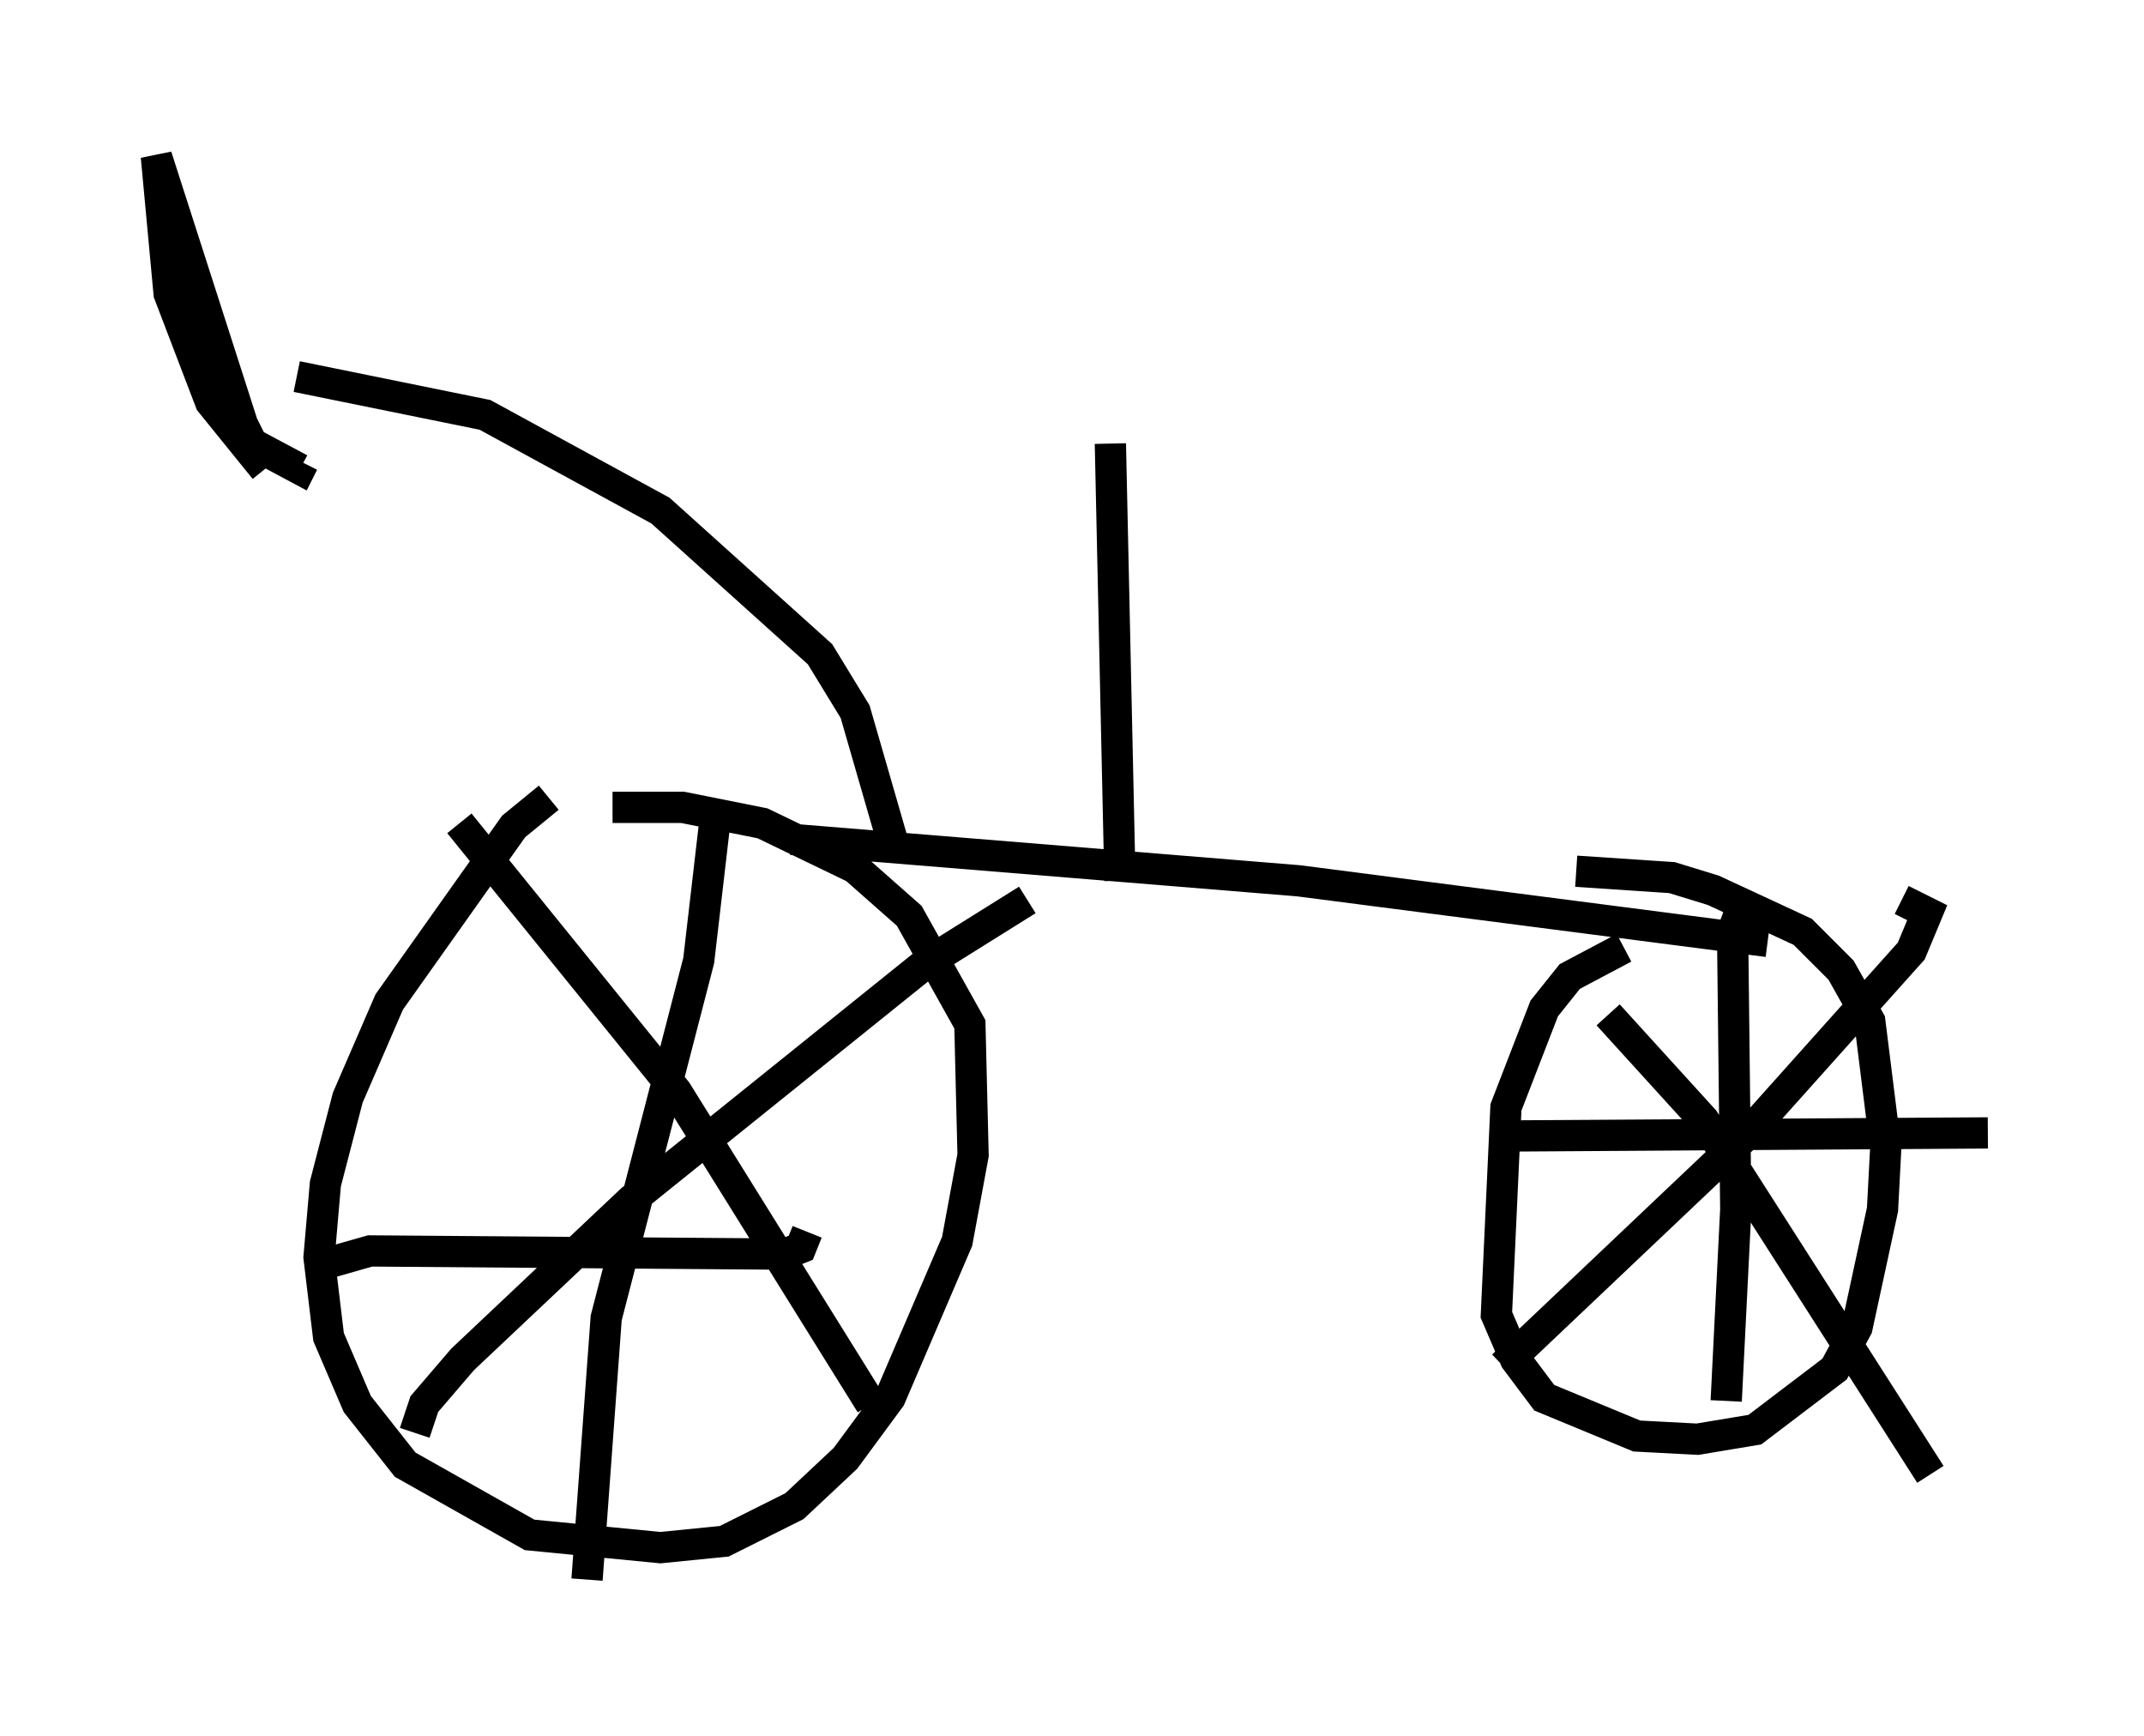 <?xml version="1.0" encoding="utf-8" ?>
<svg baseProfile="full" height="55.53" version="1.1" width="68.596" xmlns="http://www.w3.org/2000/svg" xmlns:ev="http://www.w3.org/2001/xml-events" xmlns:xlink="http://www.w3.org/1999/xlink"><defs /><rect fill="white" height="55.53" width="68.596" x="0" y="0" /><path d="M19.088, 25.417 m-1.531, 0.102 l-1.123, 0.919 -3.981, 5.615 l-1.327, 3.063 -0.715, 2.756 l-0.204, 2.348 0.306, 2.552 l0.919, 2.144 1.531, 1.94 l3.981, 2.246 4.185, 0.408 l2.042, -0.204 2.246, -1.123 l1.633, -1.531 1.429, -1.94 l2.144, -5.002 0.51, -2.756 l-0.102, -4.185 -1.94, -3.471 l-1.735, -1.531 -2.96, -1.429 l-2.552, -0.51 -2.246, 0.0 m3.267, 0.51 l-0.51, 4.39 -2.96, 11.433 l-0.613, 8.371 m-8.371, -10.106 l1.429, -0.408 13.271, 0.102 l0.51, -0.204 0.204, -0.51 m-11.127, -13.067 l6.942, 8.575 6.227, 10.004 m-14.598, 0.919 l0.306, -0.919 1.225, -1.429 l5.41, -5.104 9.392, -7.554 l3.267, -2.042 m19.09, 1.531 l-1.735, 0.919 -0.817, 1.021 l-1.225, 3.165 -0.306, 6.635 l0.613, 1.429 0.919, 1.225 l2.96, 1.225 1.94, 0.102 l1.838, -0.306 2.552, -1.94 l0.715, -1.327 0.817, -3.777 l0.102, -1.94 -0.51, -4.083 l-0.919, -1.633 -1.225, -1.225 l-2.858, -1.327 -1.327, -0.408 l-3.063, -0.204 m1.021, 4.594 l3.063, 3.369 7.248, 11.331 m-13.679, -3.471 l7.861, -7.452 5.206, -5.819 l0.51, -1.225 -0.817, -0.408 m-5.104, 0.204 l-0.306, 0.817 0.102, 8.881 l-0.306, 6.125 m-7.554, -8.473 l15.925, -0.102 m-38.282, -9.392 l16.231, 1.327 15.006, 1.94 m-27.869, -2.756 l-1.327, -4.594 -1.123, -1.838 l-5.104, -4.594 -5.615, -3.063 l-6.023, -1.225 m-1.021, 2.96 l-1.735, -2.144 -1.327, -3.471 l-0.408, -4.39 2.756, 8.575 l0.306, 0.613 1.531, 0.817 l0.102, -0.204 m26.134, 13.373 l-0.306, -13.986 " fill="none" stroke="black" stroke-width="1" /></svg>